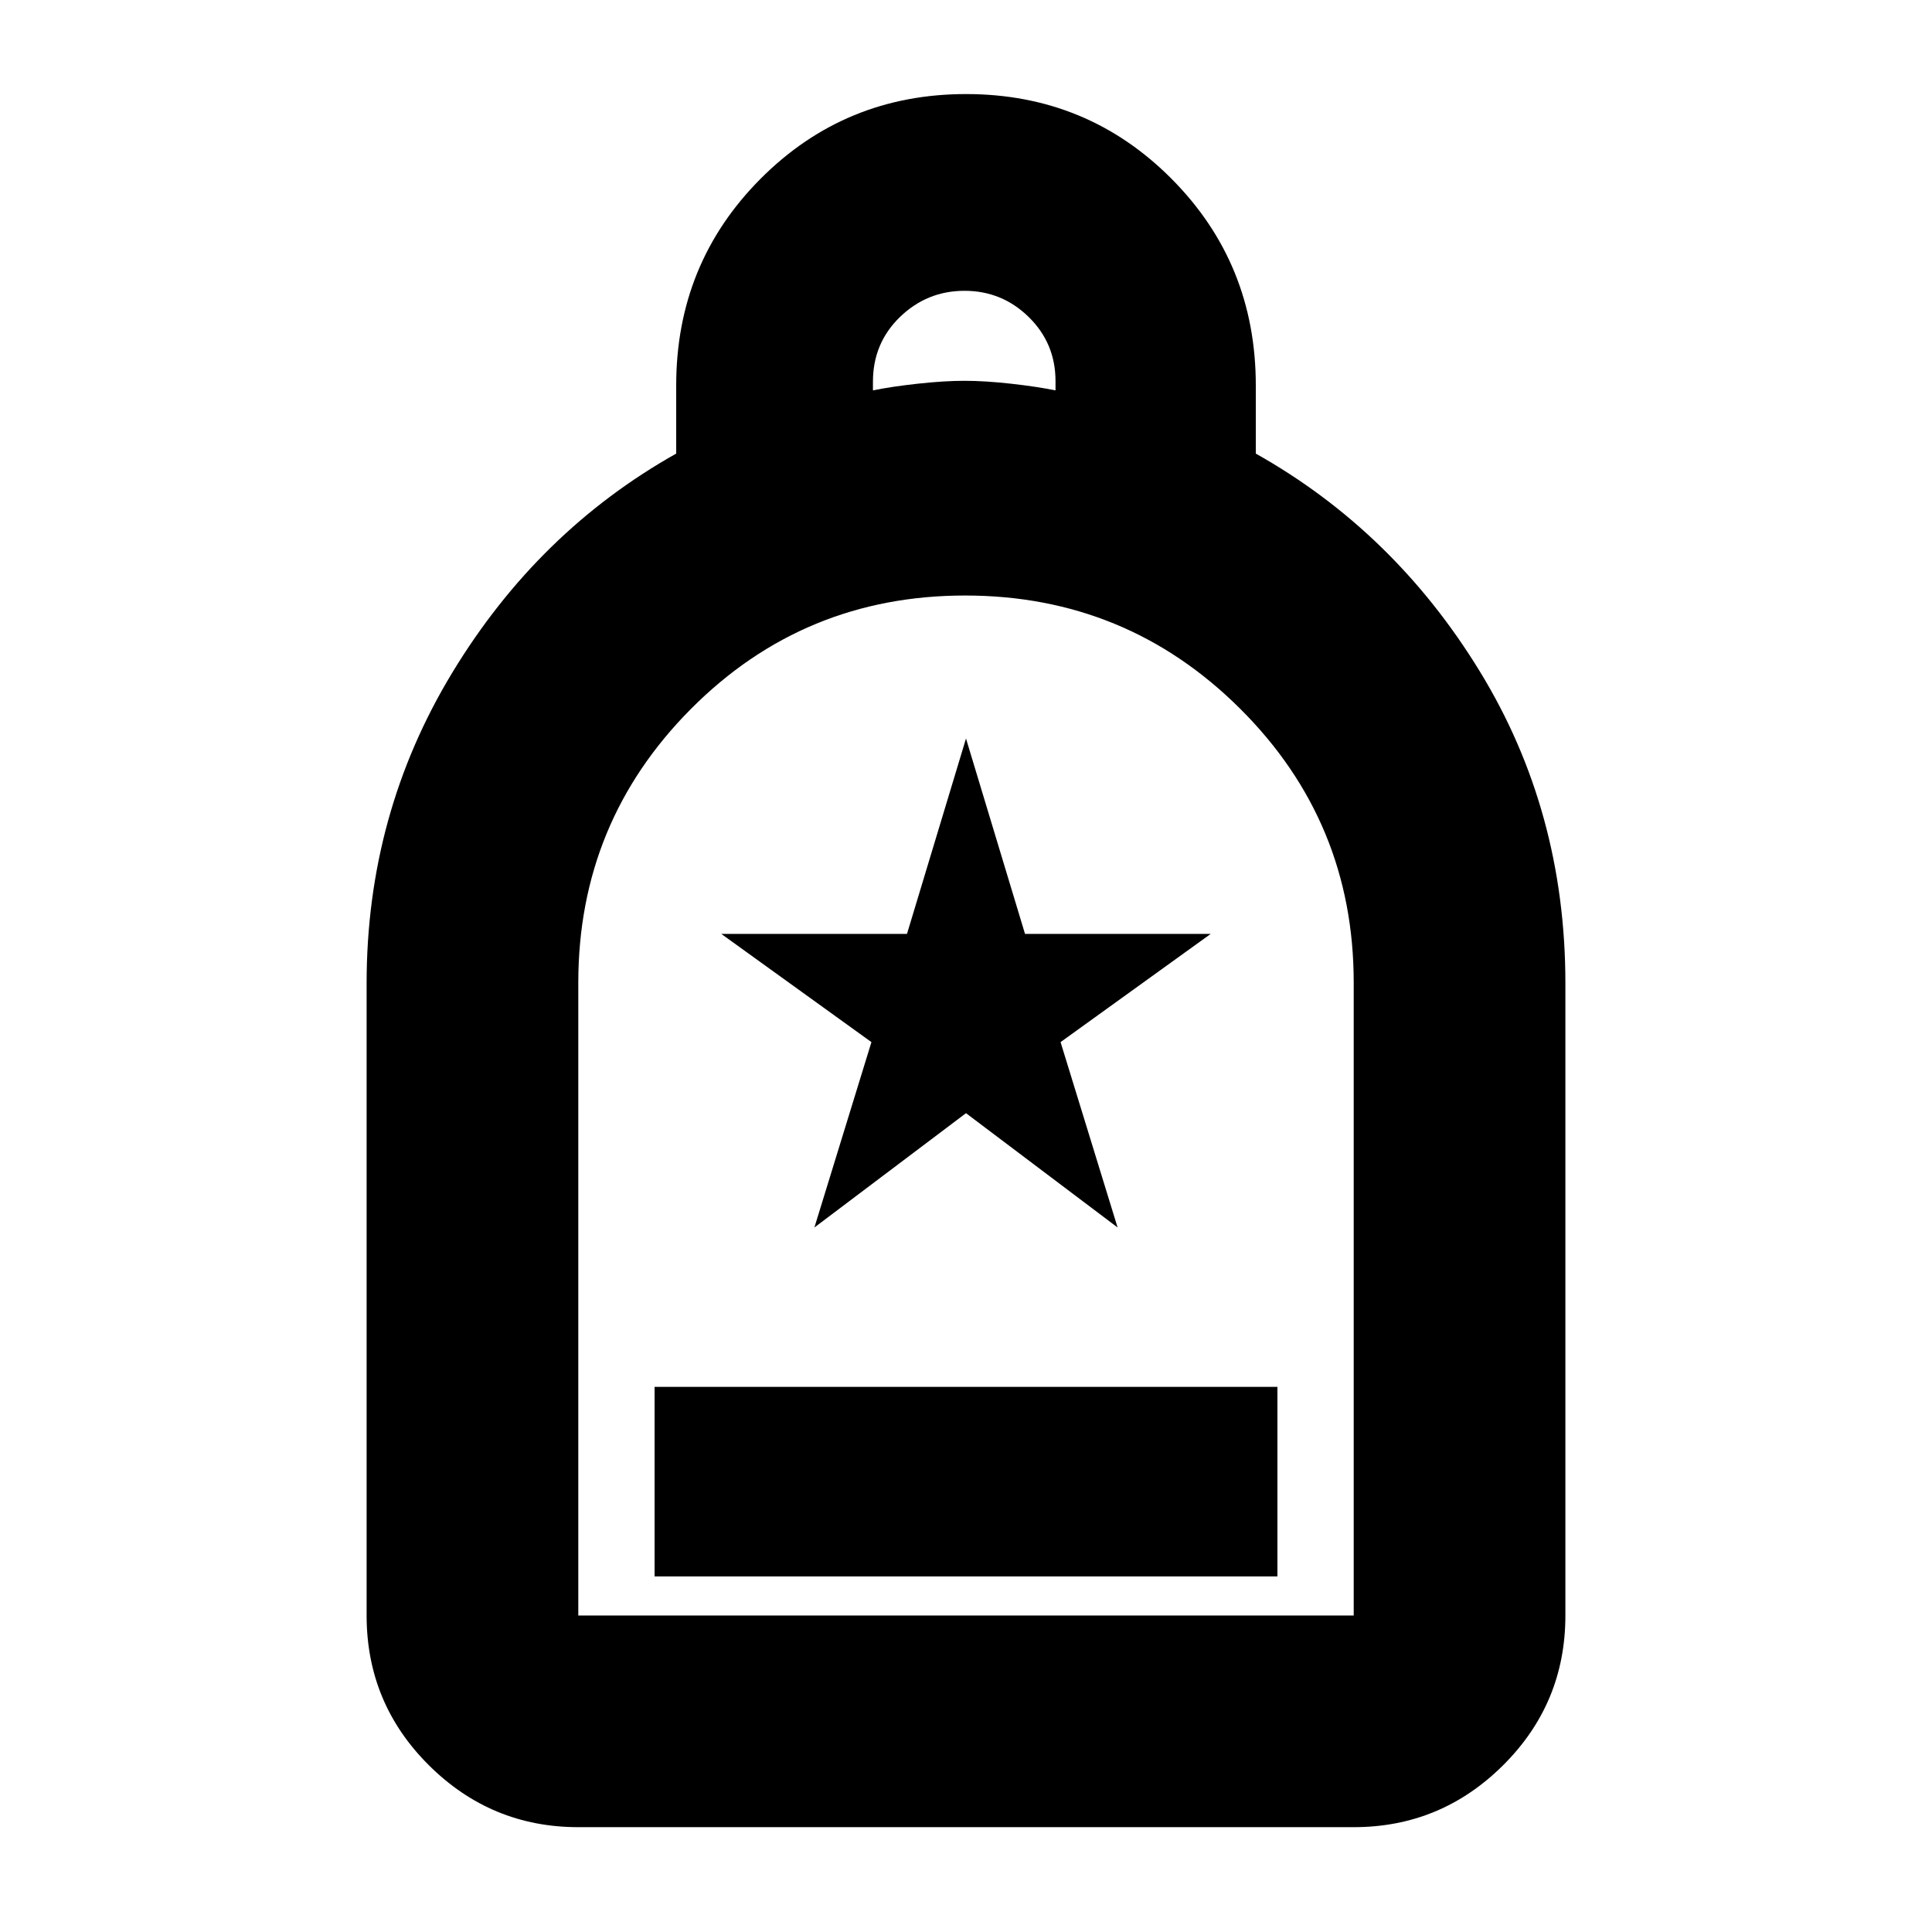<svg xmlns="http://www.w3.org/2000/svg" height="20" viewBox="0 -960 960 960" width="20"><path d="M325.26-176.7h309.48v-94.17H325.26v94.17ZM287.35-52.09q-43.3 0-74.24-30.77-30.94-30.77-30.94-74.4v-314.17q0-84.14 42.58-154.36Q267.33-696.02 336-734.61v-33.88q0-60.58 41.92-102.68 41.93-42.09 102.12-42.09 60.2 0 102.08 42.09Q624-829.07 624-768.49v33.88q68.67 38.59 111.25 108.12 42.58 69.52 42.58 155.06v314.17q0 43.63-30.94 74.4-30.94 30.77-74.24 30.77h-385.3Zm0-105.17h385.3v-314.53q0-79.89-56.48-136.1-56.47-56.2-136.6-56.2-80.14 0-136.18 56.29-56.04 56.28-56.04 136.14v314.4Zm146.41-608.76q9.13-1.88 22.24-3.32 13.11-1.44 23.24-1.44 10.24 0 23.12 1.44t22.12 3.32v-4.58q0-18.82-13.3-31.86t-31.92-13.04q-18.61 0-32.05 12.99-13.45 13-13.45 32.21v4.28ZM287.35-157.26H672.65h-385.3Zm117.32-192.81 75.33-56.8 75.33 56.8-28.34-92.11 74.62-53.78h-92.29L480-593.04l-29.32 97.08h-92.29l74.62 53.78-28.34 92.11Z"/></svg>